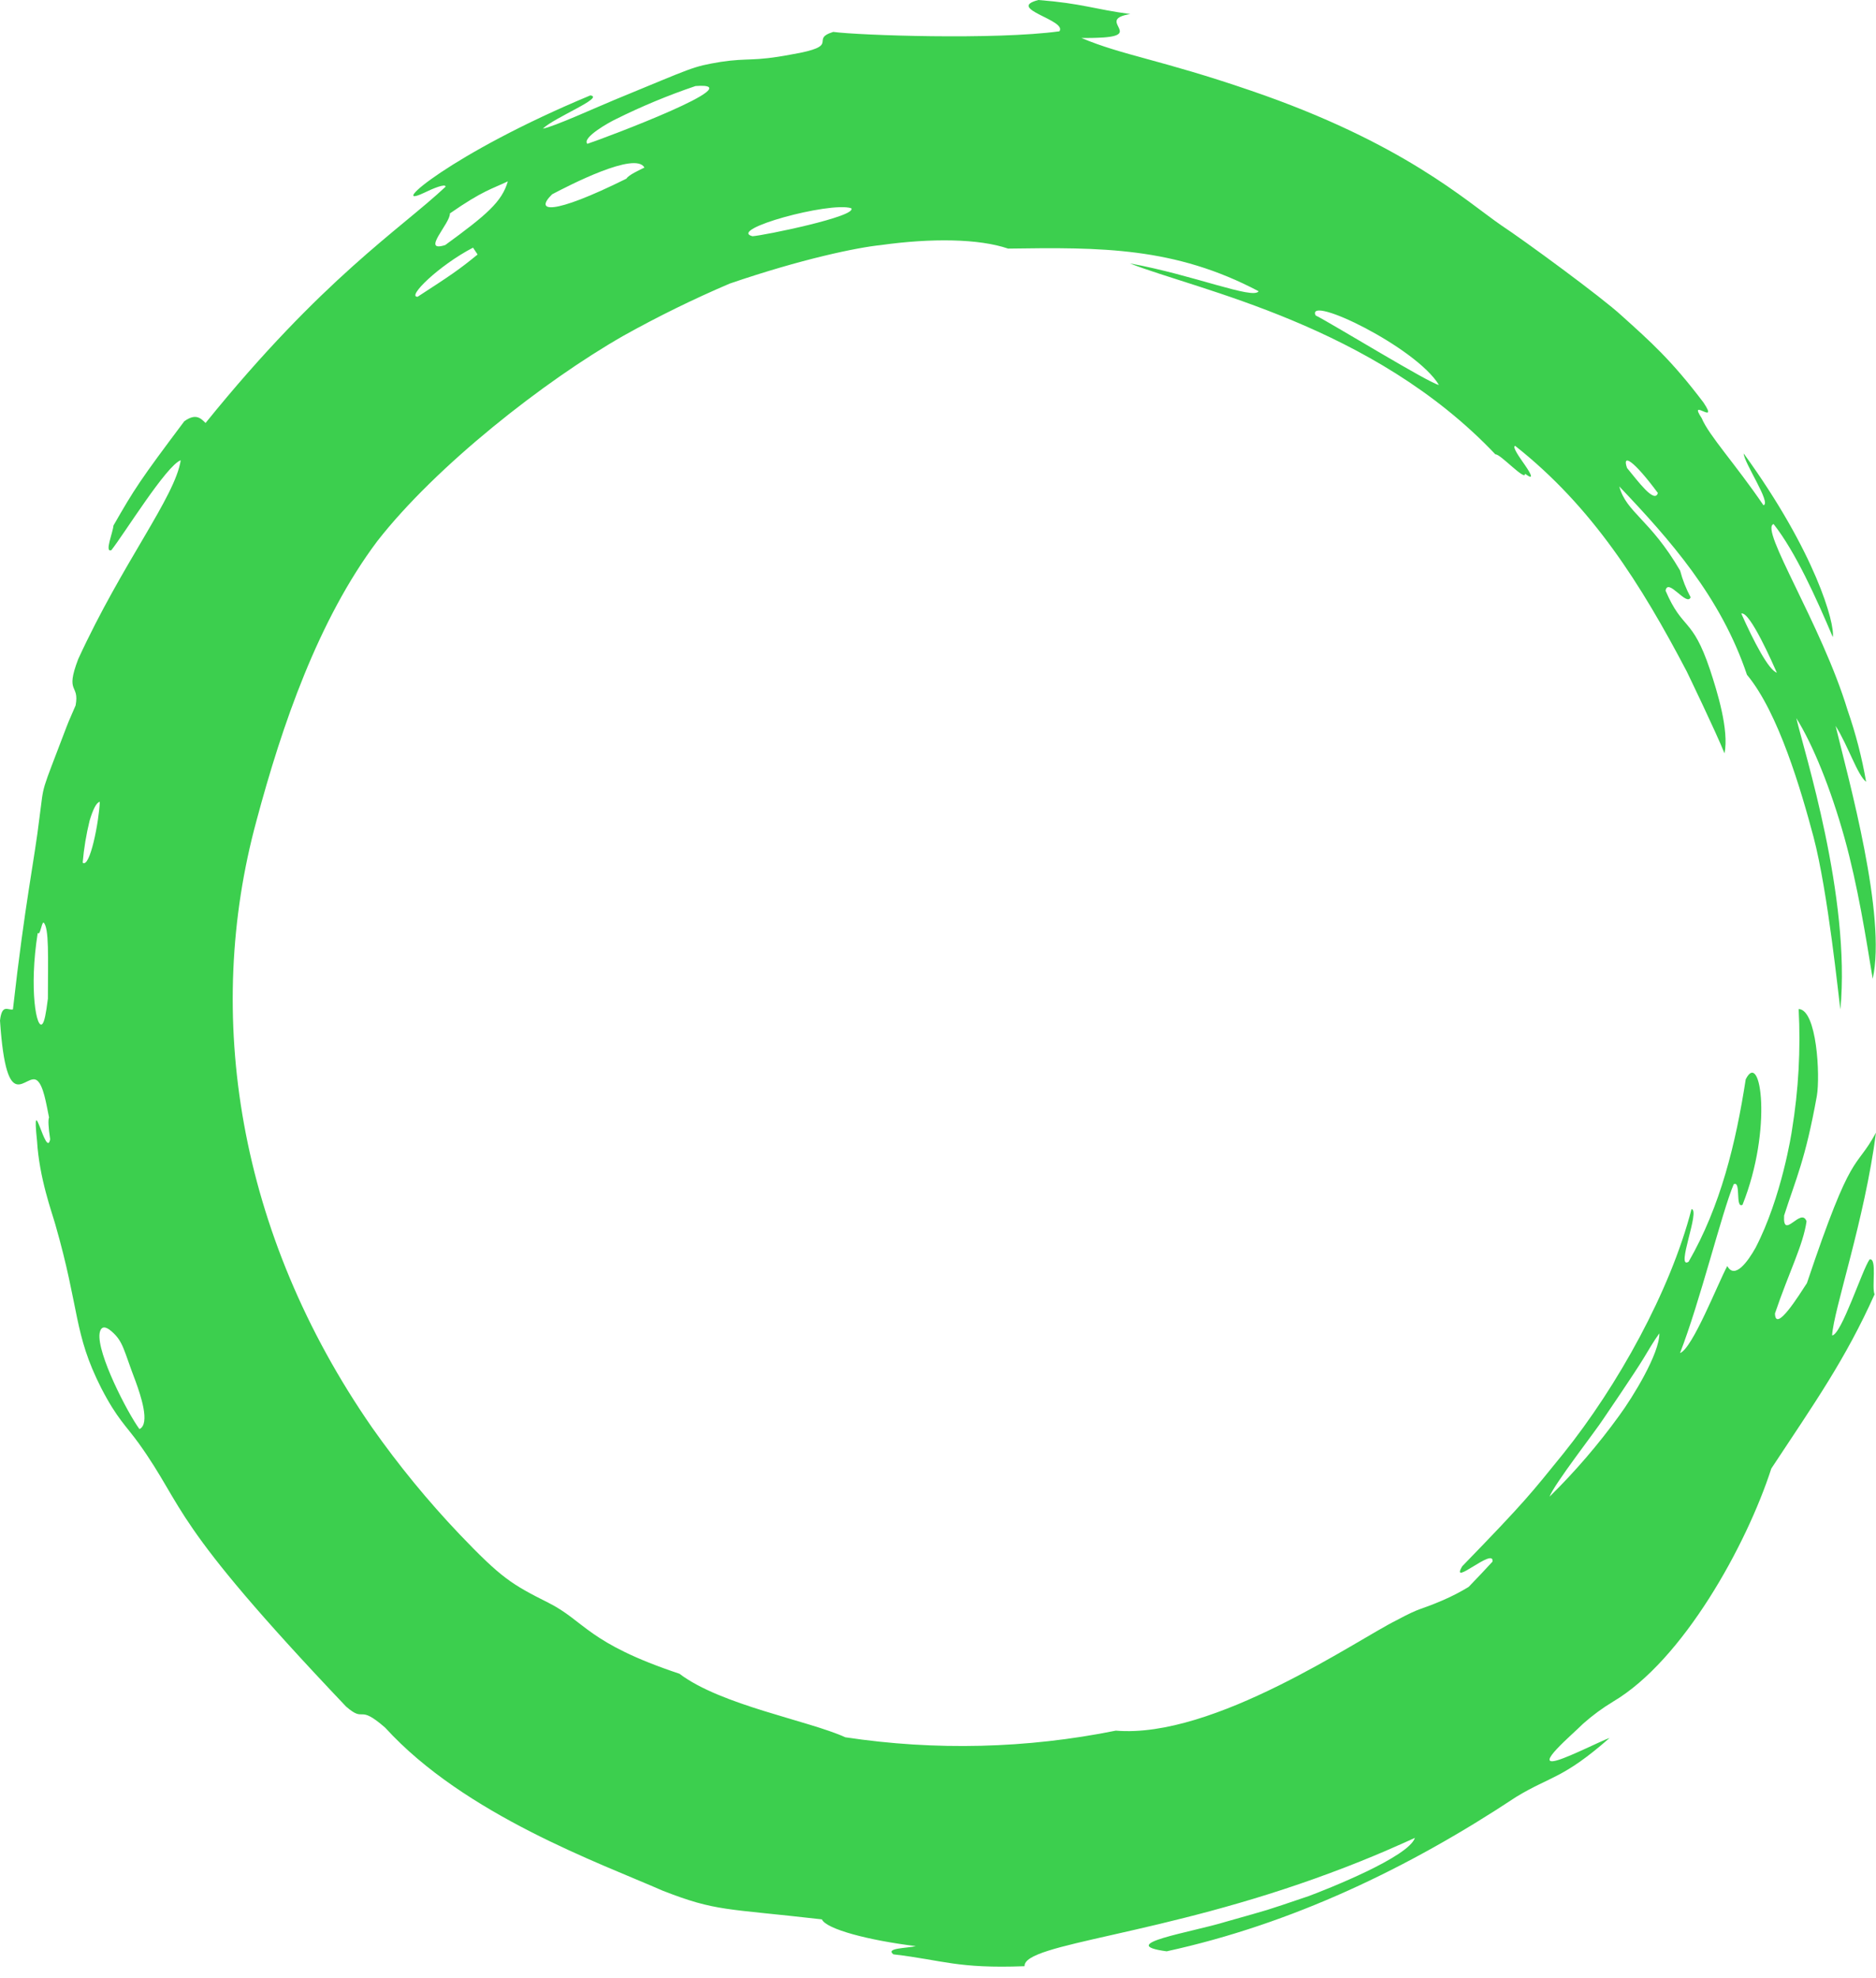 <svg width="130" height="137" viewBox="0 0 130 137" fill="none" xmlns="http://www.w3.org/2000/svg">
<path fill-rule="evenodd" clip-rule="evenodd" d="M73.414 2.169C68.97 2.777 59.512 2.449 57.738 2.21C56.029 2.753 58.422 3.166 54.832 3.774C52.149 4.283 51.889 3.993 49.951 4.286C47.921 4.628 48.157 4.628 42.571 6.923C41.487 7.367 38.332 8.802 37.618 8.911C38.428 8.129 41.935 6.745 40.906 6.609C31.209 10.646 26.792 14.57 29.356 13.371C30.009 13.05 30.901 12.688 30.874 12.938C27.726 15.889 22.372 19.253 14.244 29.301C13.902 28.959 13.56 28.618 12.771 29.181C9.694 33.28 9.328 33.85 7.862 36.405C7.824 36.907 7.226 38.294 7.715 38.113C8.604 36.992 11.54 32.228 12.524 31.883C12.128 34.434 8.494 38.967 5.421 45.654C4.481 48.106 5.524 47.331 5.24 48.864C4.714 50.077 4.683 50.149 4.611 50.35C2.759 55.231 3.076 54.107 2.735 56.638C2.393 59.548 1.726 62.536 0.896 69.924C0.571 70.013 0.137 69.493 0 70.696C0.458 77.554 1.798 74.227 2.574 74.849C3.008 75.19 3.199 76.43 3.398 77.407C3.329 77.581 3.346 78.046 3.476 78.917C3.206 80.344 2.167 75.245 2.567 79.04C2.721 81.608 3.593 83.965 3.832 84.815C5.541 90.751 5.083 92.346 7.011 96.147C8.118 98.292 8.72 98.74 9.626 99.997C12.921 104.597 11.574 105.164 23.983 118.218C25.35 119.406 24.748 117.982 26.693 119.68C32.197 125.722 41.607 129.075 45.938 130.978C49.657 132.426 50.231 132.183 56.955 132.959C57.259 133.642 60.213 134.414 63.467 134.813C62.783 134.967 61.348 134.94 61.905 135.38C65.391 135.79 66.301 136.378 70.997 136.203C70.926 134.602 80.459 134.117 92.191 129.741C95.161 128.645 97.335 127.634 98.049 127.313C97.615 128.638 91.999 130.855 90.686 131.347C87.34 132.477 88.294 132.173 84.947 133.123C82.531 133.867 77.195 134.68 80.845 135.172C89.524 133.276 97.595 129.424 105.077 124.468C107.47 123.016 108.301 123.235 111.538 120.393C111.042 120.551 108.926 121.63 107.962 121.924C106.192 122.467 108.933 120.178 109.709 119.4C110.355 118.827 111.051 118.315 111.791 117.869C116.614 115.014 121.02 107.06 122.746 101.728C125.755 97.169 127.874 94.18 129.901 89.662C129.686 89.177 130.092 87.131 129.559 87.24C129.063 87.903 127.597 92.483 126.958 92.507C127.06 90.737 129.207 84.538 130 78.462C128.51 81.195 128.404 79.381 125.214 88.883C124.691 89.682 123.023 92.384 122.999 90.983C123.994 88.053 124.944 86.277 125.187 84.603C124.814 83.579 123.529 85.969 123.632 84.204C124.442 81.669 125.098 80.372 125.901 75.921C126.141 74.514 125.902 69.927 124.64 69.9C124.787 72.698 124.632 75.503 124.179 78.268C124.162 78.432 123.464 82.95 121.653 86.437C121.123 87.383 120.214 88.651 119.694 87.701C119.062 88.862 117.281 93.429 116.419 93.729C117.787 90.235 119.335 83.927 120.138 82.038C120.672 81.751 120.224 83.746 120.75 83.459C122.846 78.21 122.022 72.656 120.972 74.767C120.289 79.176 119.236 83.544 117.014 87.404C116.084 87.985 117.848 83.808 117.216 83.756C115.746 89.446 112.088 96.021 108.328 100.7C106.106 103.432 105.829 103.863 101.331 108.494C100.422 110.011 103.563 107.128 103.426 108.176C103.338 108.282 102.076 109.625 101.772 109.929C101.214 110.268 100.634 110.569 100.035 110.83C98.227 111.612 98.586 111.271 96.771 112.241C94.036 113.59 84.124 120.458 77.321 119.885C71.15 121.129 64.808 121.285 58.582 120.346C56.025 119.184 49.965 118.126 47.083 115.943C40.681 113.809 40.547 112.302 37.994 111.022C35.441 109.741 34.743 109.314 31.841 106.278C29.646 103.97 27.624 101.504 25.791 98.9C16.445 85.433 14.117 70.262 17.775 56.846C19.539 50.254 22.048 42.939 26.146 37.484C30.207 32.279 37.714 26.387 43.207 23.256C45.594 21.923 48.051 20.718 50.566 19.645C55.55 17.938 59.399 17.145 61.033 16.978C64.557 16.486 67.835 16.531 69.859 17.221C76.292 17.125 81.413 17.108 87.217 20.175C86.855 20.773 82.674 19.038 78.288 18.245C83.016 20.1 95.127 22.504 103.628 31.477C103.939 31.408 105.717 33.369 105.679 32.815C106.308 33.287 106.137 32.897 105.696 32.252C105.293 31.671 104.766 30.947 104.995 30.886C110.345 35.107 113.719 40.48 116.884 46.511C116.963 46.675 118.884 50.651 119.503 52.188C119.827 50.569 118.993 47.894 118.494 46.381C117.253 42.693 116.614 43.707 115.418 40.917C115.575 39.981 116.894 42.051 117.154 41.374C116.839 40.789 116.595 40.169 116.426 39.527C114.344 35.961 112.697 35.507 112.211 33.697C115.712 37.382 119.243 41.344 121.058 46.743C123.246 49.366 124.818 54.78 125.669 57.97C126.677 61.795 127.409 69.097 127.532 69.924C128.257 62.14 125.016 52.058 124.479 49.749C125.631 51.583 126.872 54.657 127.809 58.014C128.745 61.372 129.31 64.992 129.771 67.803C130.742 63.465 128.113 54.039 127.2 50.285C128.065 51.651 128.715 53.701 129.316 54.158C129.023 52.472 128.593 50.812 128.031 49.196C126.236 43.28 121.895 36.61 122.904 36.303C124.421 38.229 125.86 41.426 127.006 44.131C127.166 43.212 125.809 38.263 120.832 31.415C120.856 32.074 122.77 34.871 122.2 34.998C120.282 32.177 118.405 30.148 117.923 28.97C116.929 27.467 119.157 29.56 118.053 27.894C115.811 24.929 114.365 23.659 112.362 21.855C111.012 20.605 105.635 16.664 104.042 15.615C101.608 13.942 97.25 9.888 86.66 6.271C80.435 4.136 77.813 3.842 74.942 2.633C75.383 2.633 75.841 2.633 76.463 2.596C79.129 2.411 75.937 1.359 78.326 0.973C75.779 0.632 75 0.239 71.958 0C69.664 0.591 73.971 1.387 73.414 2.169ZM48.197 5.96C52.299 5.656 41.925 9.56 40.701 9.963C40.305 9.536 42.229 8.463 42.674 8.255C44.461 7.367 46.307 6.6 48.197 5.96ZM31.175 14.785C33.472 13.19 34.077 13.098 35.191 12.562C34.781 13.983 33.721 14.881 30.853 16.975C29.12 17.528 31.229 15.448 31.175 14.785ZM2.615 64.626C2.782 64.852 2.868 63.943 3.015 63.903C3.415 64.244 3.323 66.327 3.319 69.176C3.182 70.276 3.076 70.75 2.95 70.914C2.536 71.447 1.993 68.503 2.615 64.626ZM6.901 92.367C6.99 91.834 7.308 91.858 7.729 92.223C8.556 92.94 8.556 93.501 9.407 95.717C9.728 96.605 10.432 98.637 9.663 98.996C8.829 97.862 6.71 93.757 6.901 92.367ZM44.656 11.609C44.379 11.742 43.528 12.135 43.412 12.374C38.185 14.97 37.02 14.666 38.264 13.457C39.423 12.849 44.041 10.458 44.656 11.609ZM32.778 17.156L33.096 17.63C31.756 18.727 31.178 19.102 28.939 20.557C28.16 20.581 30.423 18.382 32.778 17.156ZM6.915 55.545C6.864 56.891 6.231 60.176 5.729 59.76C5.814 58.776 5.975 57.801 6.211 56.843C6.44 56.074 6.686 55.576 6.915 55.545ZM123.136 46.6C122.565 46.436 121.519 44.417 120.665 42.501C121.259 42.303 122.907 46.105 123.129 46.6H123.136ZM114.884 34.151C114.659 34.919 113.486 33.307 112.748 32.419C112.382 31.377 113.213 31.893 114.884 34.151ZM58.979 14.42C59.502 14.973 52.857 16.329 52.142 16.363C50.378 15.902 57.458 13.962 58.979 14.42ZM99.711 26.664C99.15 26.616 92.338 22.439 91.165 21.848C90.499 20.369 98.132 24.048 99.711 26.664ZM107.378 103.678C107.672 102.848 110.618 99.057 111.1 98.302C111.22 98.125 113.35 95.003 113.907 94.071C114.201 93.586 114.59 92.91 114.987 92.363C115.007 93.763 113.134 96.803 112.208 98.06C110.759 100.065 109.143 101.945 107.378 103.678Z" fill="#3CCF4E"/>
</svg>

